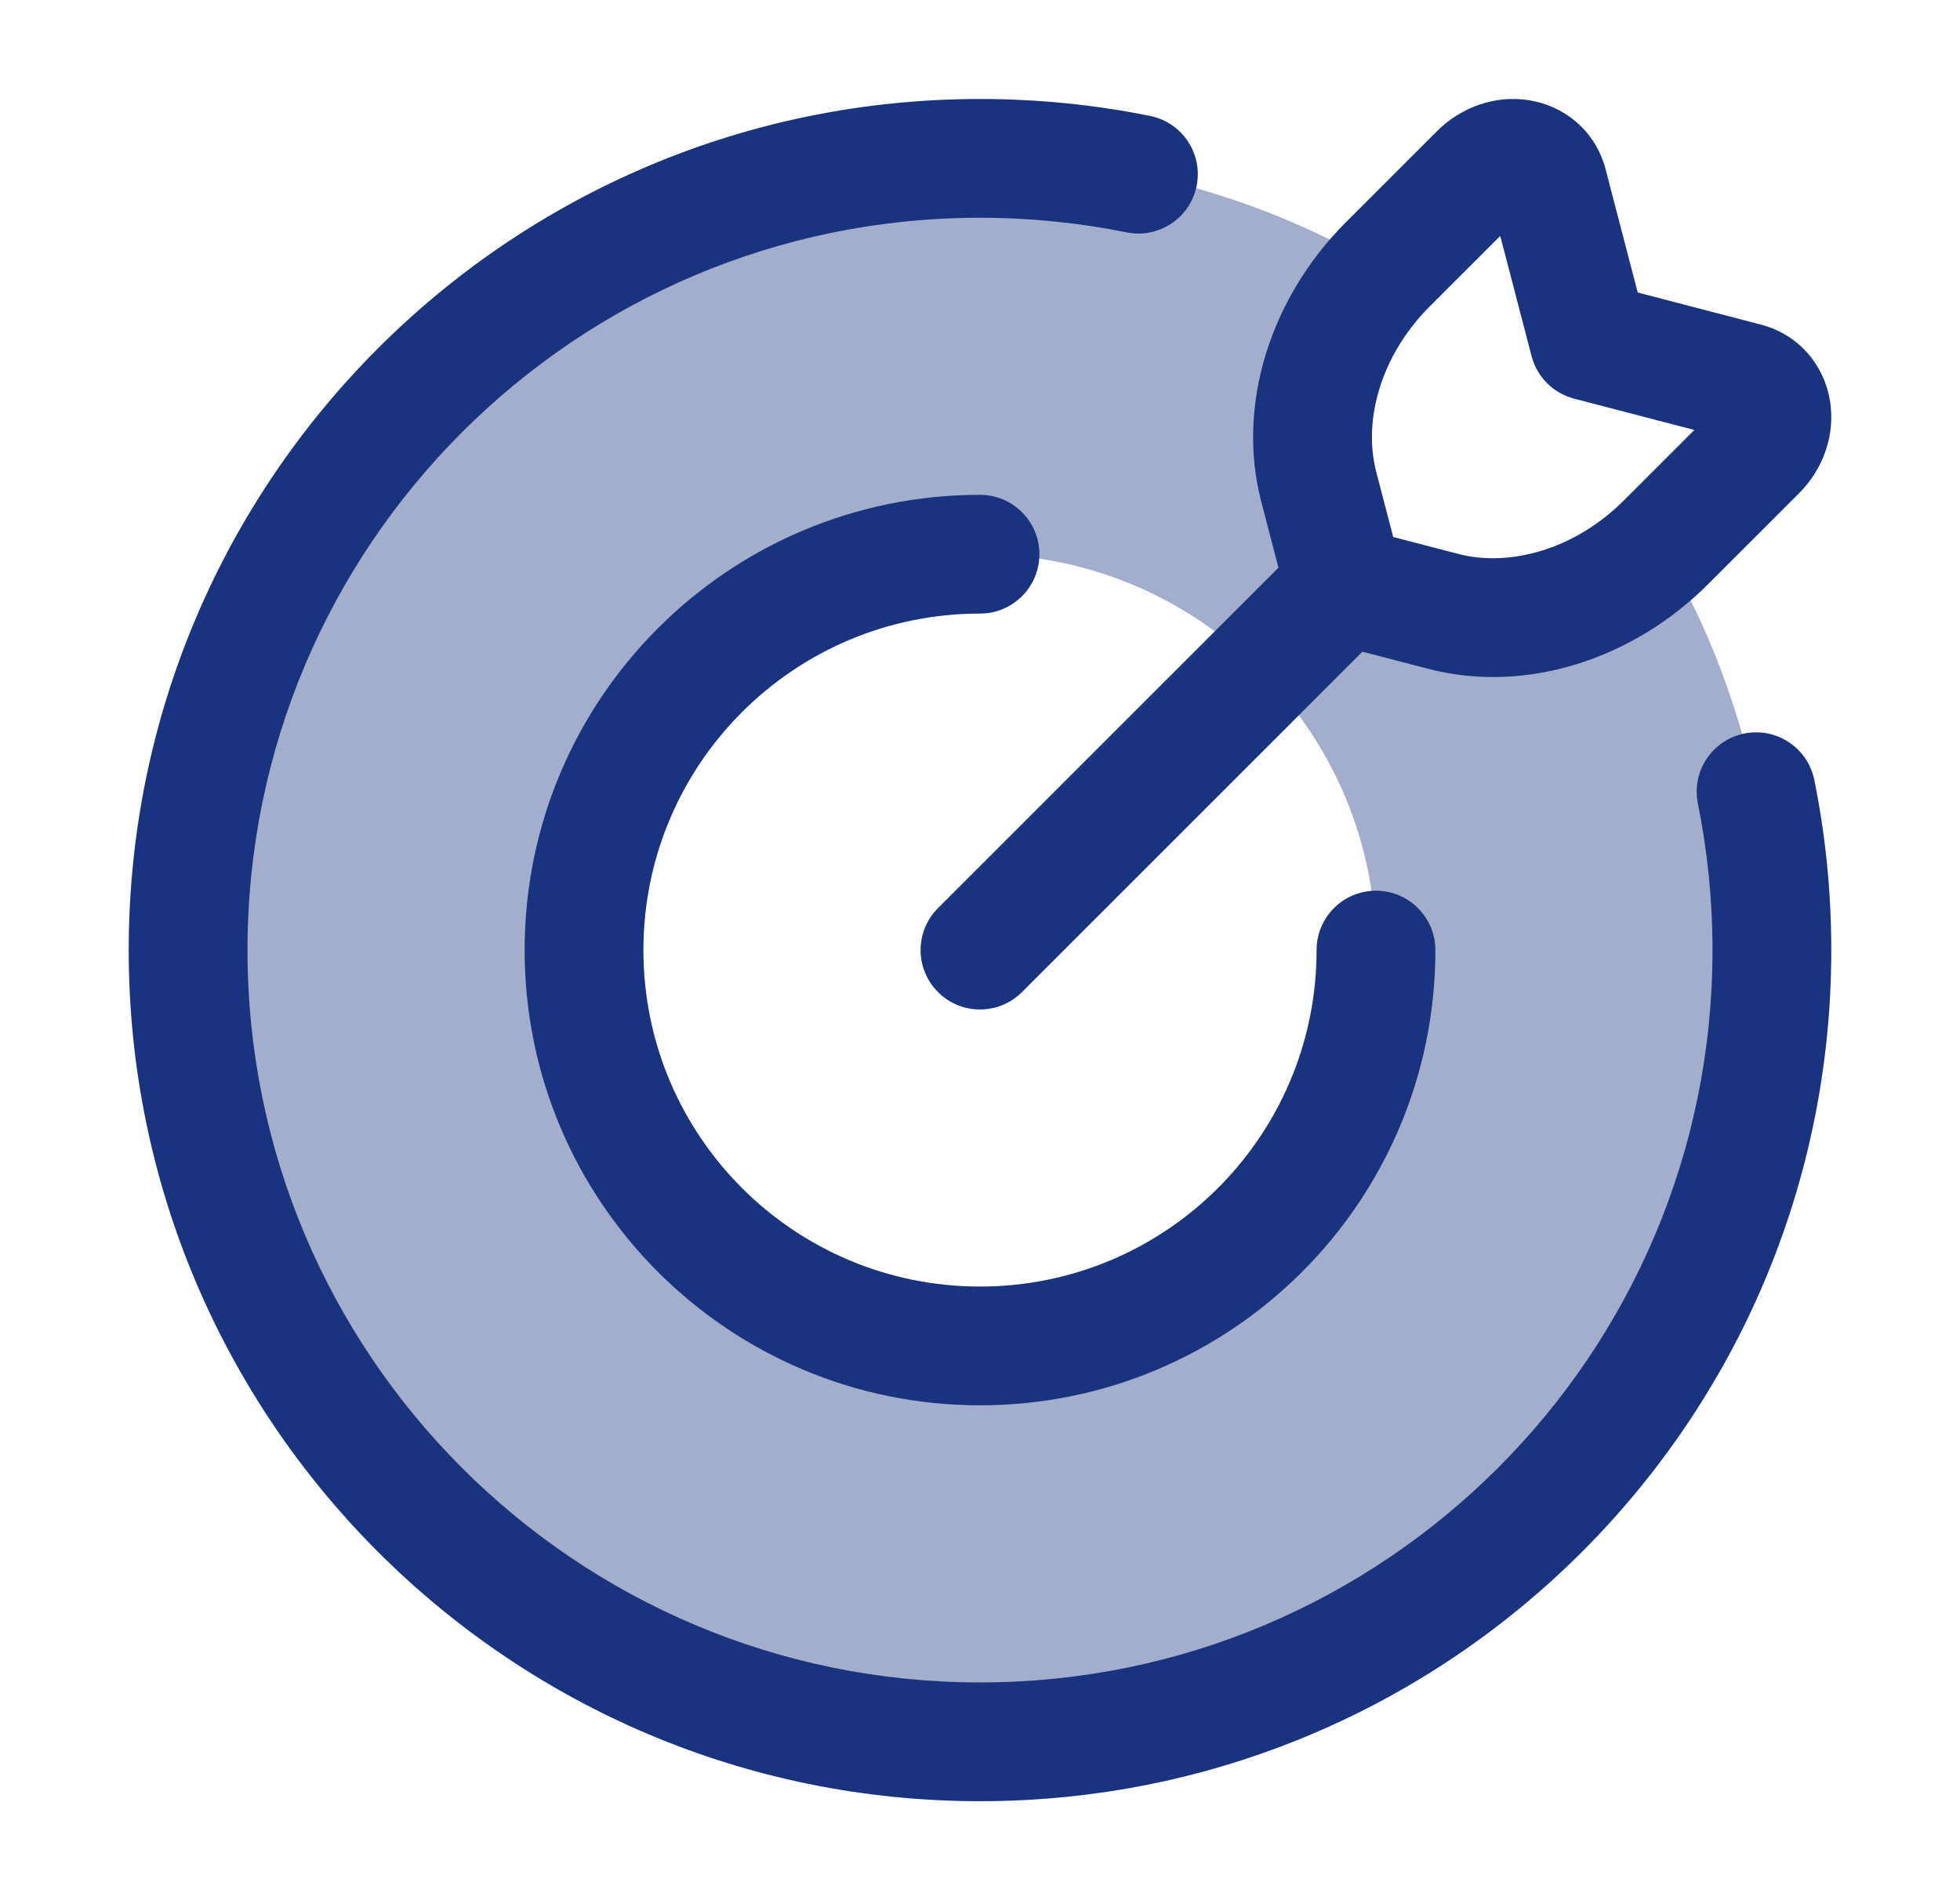<svg width="33" height="32" viewBox="0 0 33 32" fill="none" xmlns="http://www.w3.org/2000/svg">
<path opacity="0.4" fill-rule="evenodd" clip-rule="evenodd" d="M29.833 16C29.833 23.364 23.864 29.333 16.5 29.333C9.136 29.333 3.167 23.364 3.167 16C3.167 8.636 9.136 2.667 16.5 2.667C18.982 2.667 21.305 3.345 23.294 4.525C22.306 5.559 21.884 6.973 22.205 8.202L22.638 9.862L24.299 10.296C25.528 10.616 26.941 10.195 27.975 9.206C29.156 11.196 29.833 13.519 29.833 16ZM23.167 16C23.167 19.682 20.182 22.667 16.5 22.667C12.818 22.667 9.833 19.682 9.833 16C9.833 12.318 12.818 9.333 16.5 9.333C20.182 9.333 23.167 12.318 23.167 16Z" fill="#1A337F"/>
<path fill-rule="evenodd" clip-rule="evenodd" d="M16.5 3.667C9.689 3.667 4.167 9.188 4.167 16C4.167 22.811 9.689 28.333 16.5 28.333C23.312 28.333 28.833 22.811 28.833 16C28.833 15.154 28.748 14.329 28.587 13.532C28.477 12.991 28.826 12.463 29.368 12.353C29.909 12.243 30.437 12.593 30.547 13.134C30.735 14.061 30.833 15.019 30.833 16C30.833 23.916 24.416 30.333 16.5 30.333C8.584 30.333 2.167 23.916 2.167 16C2.167 8.084 8.584 1.667 16.5 1.667C17.48 1.667 18.439 1.765 19.366 1.953C19.907 2.063 20.257 2.591 20.147 3.132C20.037 3.673 19.509 4.023 18.968 3.913C18.171 3.752 17.346 3.667 16.5 3.667ZM16.5 10.333C13.37 10.333 10.833 12.87 10.833 16C10.833 19.13 13.37 21.666 16.5 21.666C19.63 21.666 22.167 19.13 22.167 16C22.167 15.448 22.614 15 23.167 15C23.719 15 24.167 15.448 24.167 16C24.167 20.234 20.734 23.666 16.5 23.666C12.266 23.666 8.833 20.234 8.833 16C8.833 11.766 12.266 8.333 16.5 8.333C17.052 8.333 17.5 8.781 17.5 9.333C17.5 9.885 17.052 10.333 16.5 10.333ZM27.034 2.854C26.86 2.188 26.324 1.78 25.744 1.688C25.183 1.598 24.607 1.796 24.19 2.213L22.658 3.745C21.407 4.997 20.806 6.802 21.237 8.454L21.525 9.56L15.793 15.293C15.402 15.683 15.402 16.317 15.793 16.707C16.183 17.098 16.817 17.098 17.207 16.707L22.939 10.975L24.046 11.263C25.698 11.694 27.503 11.093 28.755 9.842L30.287 8.31C30.704 7.893 30.902 7.317 30.812 6.756C30.72 6.176 30.312 5.64 29.646 5.466L27.574 4.926L27.034 2.854ZM24.551 9.328L23.457 9.043L23.172 7.949C22.946 7.085 23.244 5.988 24.072 5.16L25.259 3.973L25.787 5.998C25.878 6.348 26.152 6.622 26.502 6.713L28.527 7.241L27.34 8.428C26.512 9.256 25.415 9.554 24.551 9.328Z" fill="#1A337F"/>
</svg>
